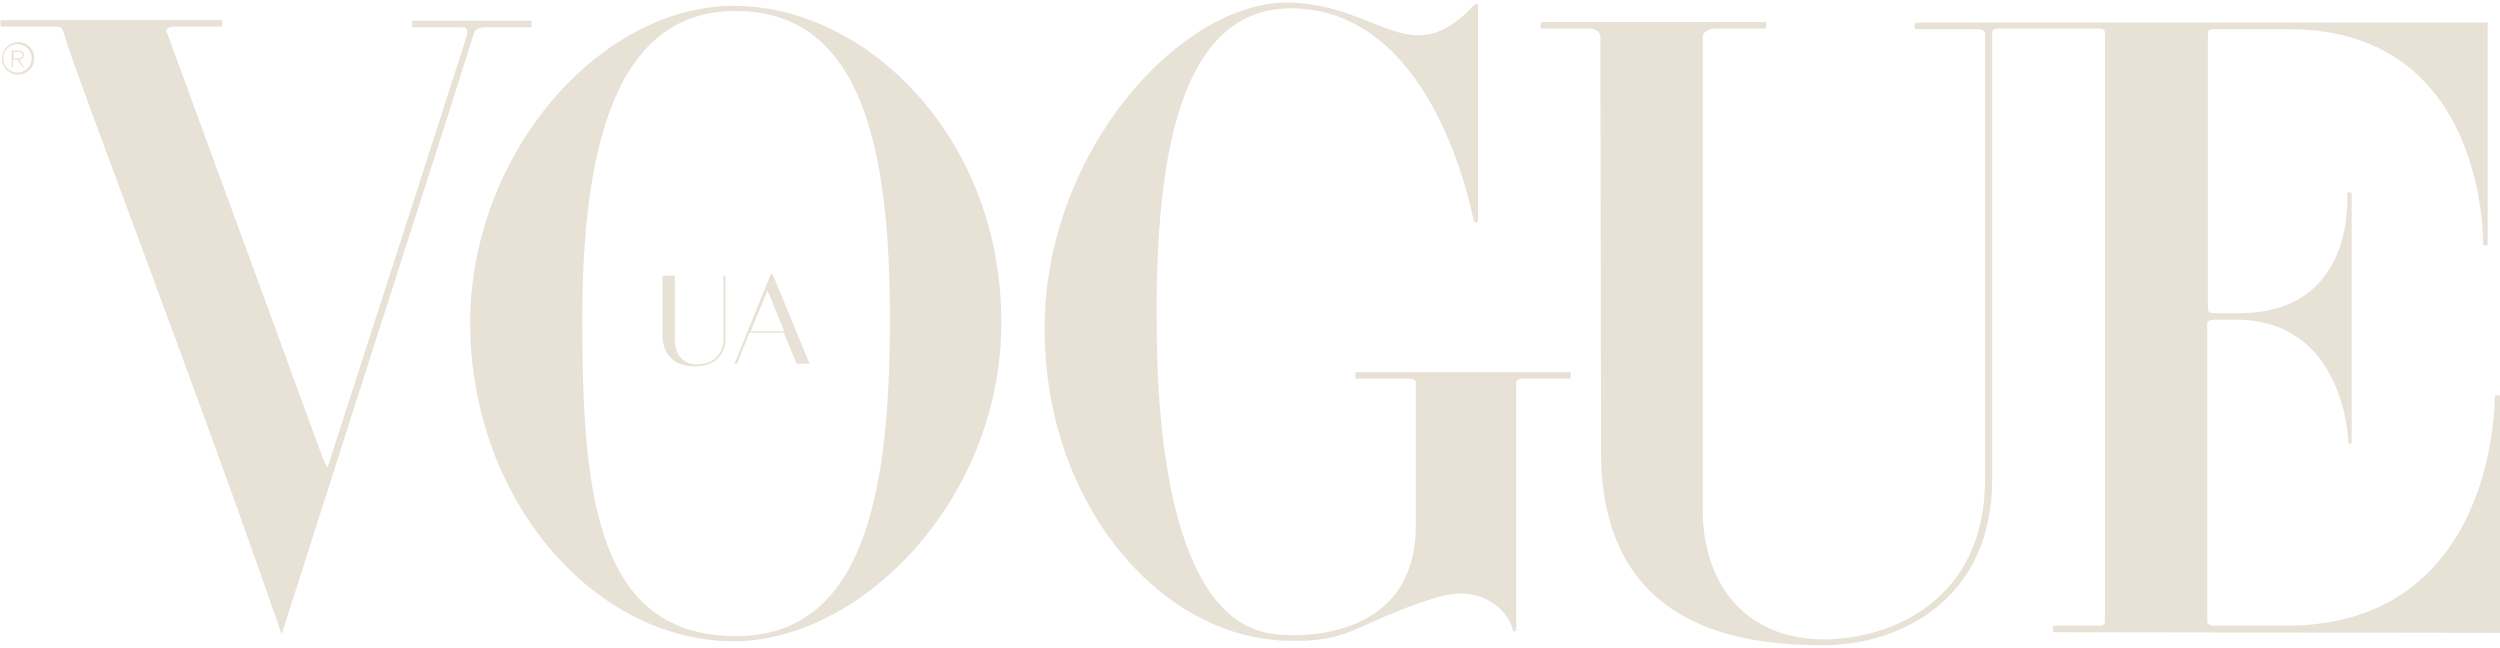 <svg width="347" height="90" viewBox="0 0 347 90" fill="none" xmlns="http://www.w3.org/2000/svg">
<g clip-path="url(#clip0_142_1303)">
<path d="M107.246 38.07H106.977L101.943 50.49H102.302L104.01 46.17H108.775L110.573 50.49H112.37L107.246 38.07ZM104.19 45.99L106.527 40.32L108.865 45.99H104.19Z" fill="#E8E1D6"/>
<path d="M100.414 38.25V47.16C100.414 48.87 99.246 50.58 96.728 50.58C94.481 50.58 93.672 48.78 93.672 47.16V38.25H91.964V46.62C91.964 47.43 92.144 48.6 92.953 49.5C93.762 50.4 94.841 50.85 96.369 50.85C100.324 50.85 100.684 47.97 100.684 47.16V38.25H100.414Z" fill="#E8E1D6"/>
<path d="M2.517 7.2C2.787 7.2 3.146 7.29 3.146 7.65C3.146 8.01 2.697 8.1 2.337 8.1H1.888V7.2H2.517ZM2.517 7.02H1.618V9.36H1.798V8.28H2.427L3.146 9.36H3.326L2.697 8.28C3.057 8.19 3.326 8.01 3.326 7.65C3.326 7.2 3.057 7.02 2.517 7.02ZM0.45 8.1C0.45 7.02 1.349 6.12 2.427 6.12C3.506 6.12 4.405 7.02 4.405 8.1C4.405 9.18 3.506 10.08 2.427 10.08C1.349 10.08 0.45 9.18 0.45 8.1ZM0.27 8.1C0.27 9.36 1.259 10.35 2.517 10.35C3.776 10.35 4.765 9.36 4.765 8.1C4.765 6.84 3.776 5.85 2.517 5.85C1.259 5.85 0.27 6.93 0.27 8.1ZM73.715 3.78C73.805 3.78 73.805 2.88 73.715 2.88H57.264C57.174 2.88 57.174 3.78 57.264 3.78H64.186C64.905 3.78 64.905 4.32 64.815 4.86C64.725 5.22 64.546 5.49 64.546 5.76C64.546 5.85 45.488 64.8 45.488 64.8C45.218 64.71 44.858 63.72 44.858 63.72C44.858 63.72 23.283 4.77 23.193 4.59C22.654 3.6 24.452 3.69 24.452 3.69H30.745C30.835 3.69 30.924 2.79 30.745 2.79H0.18C9.57623e-05 2.79 9.57623e-05 3.69 0.18 3.69C0.36 3.69 7.192 3.69 7.551 3.69C8.36 3.69 8.63 3.6 8.99 5.04C10.338 9.9 27.688 54.99 38.835 87.3C38.925 87.66 39.105 88.02 39.105 88.02C39.105 88.02 49.443 55.62 57.264 31.32C60.231 22.05 62.838 14.04 64.276 9.36C64.905 7.38 65.355 6.03 65.535 5.4V5.31C65.624 5.22 65.624 5.13 65.624 5.13C65.804 4.59 65.894 4.14 66.344 3.96C66.613 3.87 66.973 3.78 67.602 3.78H73.715ZM123.518 44.37C123.518 67.95 120.102 88.29 102.212 88.29C82.974 88.29 80.817 69.21 80.817 44.37C80.817 20.79 85.312 1.53 102.032 1.53C120.012 1.44 123.518 21.51 123.518 44.37ZM138.98 44.82C139.07 19.26 120.461 0.99 102.122 0.81C83.334 0.63 65.265 21.33 65.265 44.82C65.265 69.12 82.255 88.92 101.763 89.01C119.652 89.01 138.98 69.21 138.98 44.82ZM205.144 30.51V0.63C205.144 0.63 205.054 0.36 204.604 0.72C204.424 0.81 204.335 0.99 204.155 1.17C195.705 9.81 191.479 0.81 179.164 0.36C164.061 -0.09 145.183 20.88 145.003 45.09C144.733 69.48 160.735 88.29 178.265 88.92C187.704 89.28 187.524 86.67 199.21 82.98C206.402 80.73 209.728 85.59 209.998 87.57C210.448 87.84 210.448 87.3 210.448 87.3V53.1C210.448 52.47 211.436 52.56 211.436 52.56H217.909C218.089 52.56 218.089 51.66 217.909 51.66H188.243C188.063 51.66 188.063 52.56 188.243 52.56H195.255C195.255 52.56 196.514 52.47 196.514 53.01V72.99C196.514 88.38 181.231 88.56 176.916 88.02C160.915 86.22 160.555 53.19 160.555 44.46C160.375 20.88 164.061 0.36 180.152 1.17C199.3 2.16 204.245 29.52 204.604 30.78C205.144 31.05 205.144 30.51 205.144 30.51ZM347 87.84V54.99C347 54.81 346.281 54.81 346.281 54.99C346.281 55.17 346.641 86.94 317.155 86.85C315.536 86.85 309.603 86.85 307.266 86.85C306.727 86.85 306.367 86.58 306.367 86.31V44.91C306.367 44.55 306.727 44.37 307.266 44.37H310.322C325.515 44.37 325.964 61.29 325.964 61.47C325.964 61.65 326.414 61.65 326.414 61.47C326.414 61.29 326.414 26.91 326.414 26.82C326.414 26.64 325.785 26.64 325.785 26.82C325.785 27 327.133 43.47 310.772 43.47H307.356C306.816 43.47 306.457 43.29 306.457 42.93V4.59C306.457 4.14 306.816 4.05 307.356 4.05H317.694C345.202 4.05 344.663 33.75 344.663 33.93C344.663 34.11 345.292 34.11 345.292 33.93V3.15C345.292 3.15 266.093 3.15 265.914 3.15C265.734 3.15 265.644 4.05 265.914 4.05H274.544C274.544 4.05 275.443 4.05 275.533 4.59C275.533 10.8 275.533 65.7 275.533 66.51C275.533 83.16 262.767 88.56 253.598 88.74C241.821 88.92 236.338 80.46 236.338 70.83C236.338 68.67 236.338 7.2 236.338 5.22C236.338 3.87 238.405 3.96 238.405 3.96C238.405 3.96 244.878 3.96 245.058 3.96C245.148 3.96 245.237 3.06 245.058 3.06H213.953C213.774 3.06 213.774 3.96 213.953 3.96C214.133 3.96 220.516 3.96 220.516 3.96C220.516 3.96 222.044 3.87 222.134 5.13C222.134 5.94 222.224 62.73 222.224 62.73C222.224 87.75 242.451 89.64 253.688 89.55C263.217 89.37 276.521 83.7 276.521 66.42C276.521 59.4 276.521 10.26 276.521 4.5C276.521 3.96 277.42 3.96 277.42 3.96C277.42 3.96 290.995 3.96 291.264 3.96C291.534 3.96 292.163 3.96 292.163 4.5C292.163 5.13 292.163 79.2 292.163 86.31C292.163 86.67 291.804 86.85 291.264 86.85H285.062C284.882 86.85 284.882 87.75 285.062 87.75L347 87.84Z" fill="#E8E1D6"/>
</g>
<defs>
<clipPath id="clip0_142_1303">
<rect width="347" height="90" fill="white"/>
</clipPath>
</defs>
</svg>
